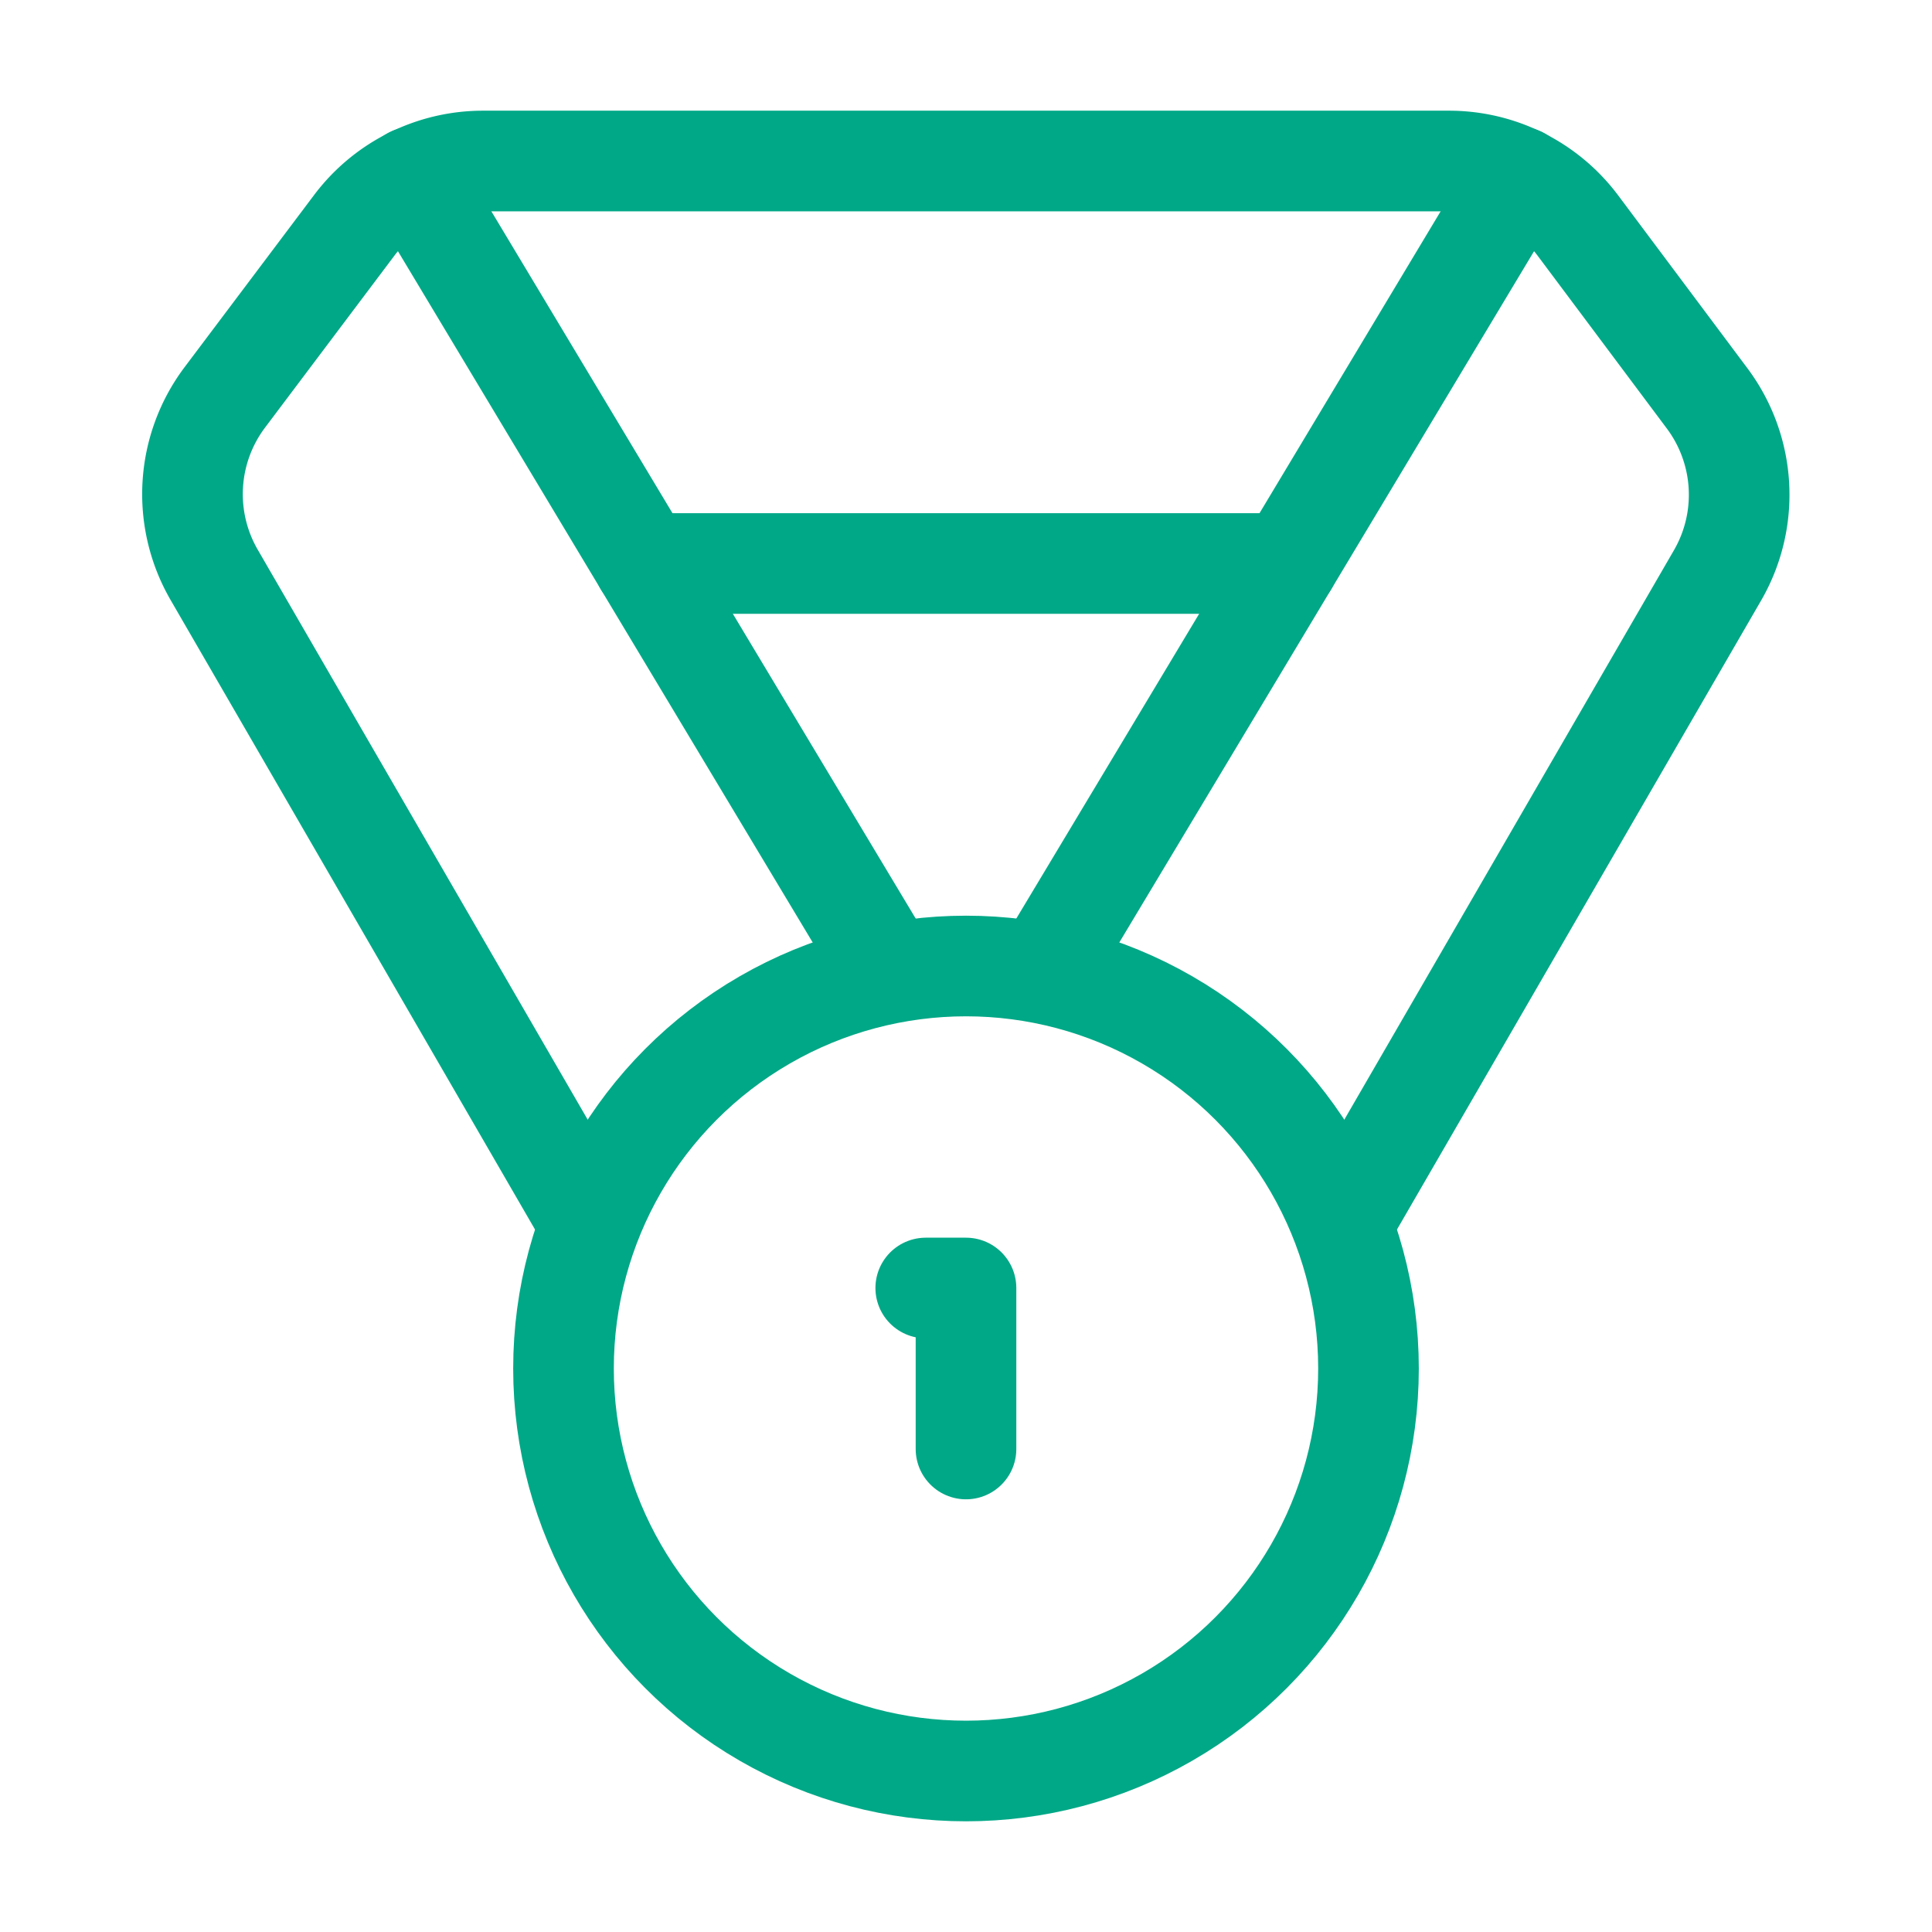 <svg xmlns="http://www.w3.org/2000/svg" width="48" height="48" viewBox="0 0 24 24" fill="none" stroke="#00a887" stroke-width="1.25" stroke-linecap="round" stroke-linejoin="round" class="lucide lucide-medal-icon lucide-medal"><path d="M7.21 15 2.66 7.14a2 2 0 0 1 .13-2.2L4.4 2.8A2 2 0 0 1 6 2h12a2 2 0 0 1 1.6.8l1.6 2.14a2 2 0 0 1 .14 2.2L16.79 15"/><path d="M11 12 5.12 2.2"/><path d="m13 12 5.88-9.8"/><path d="M8 7h8"/><circle cx="12" cy="17" r="5"/><path d="M12 18v-2h-.5"/></svg>